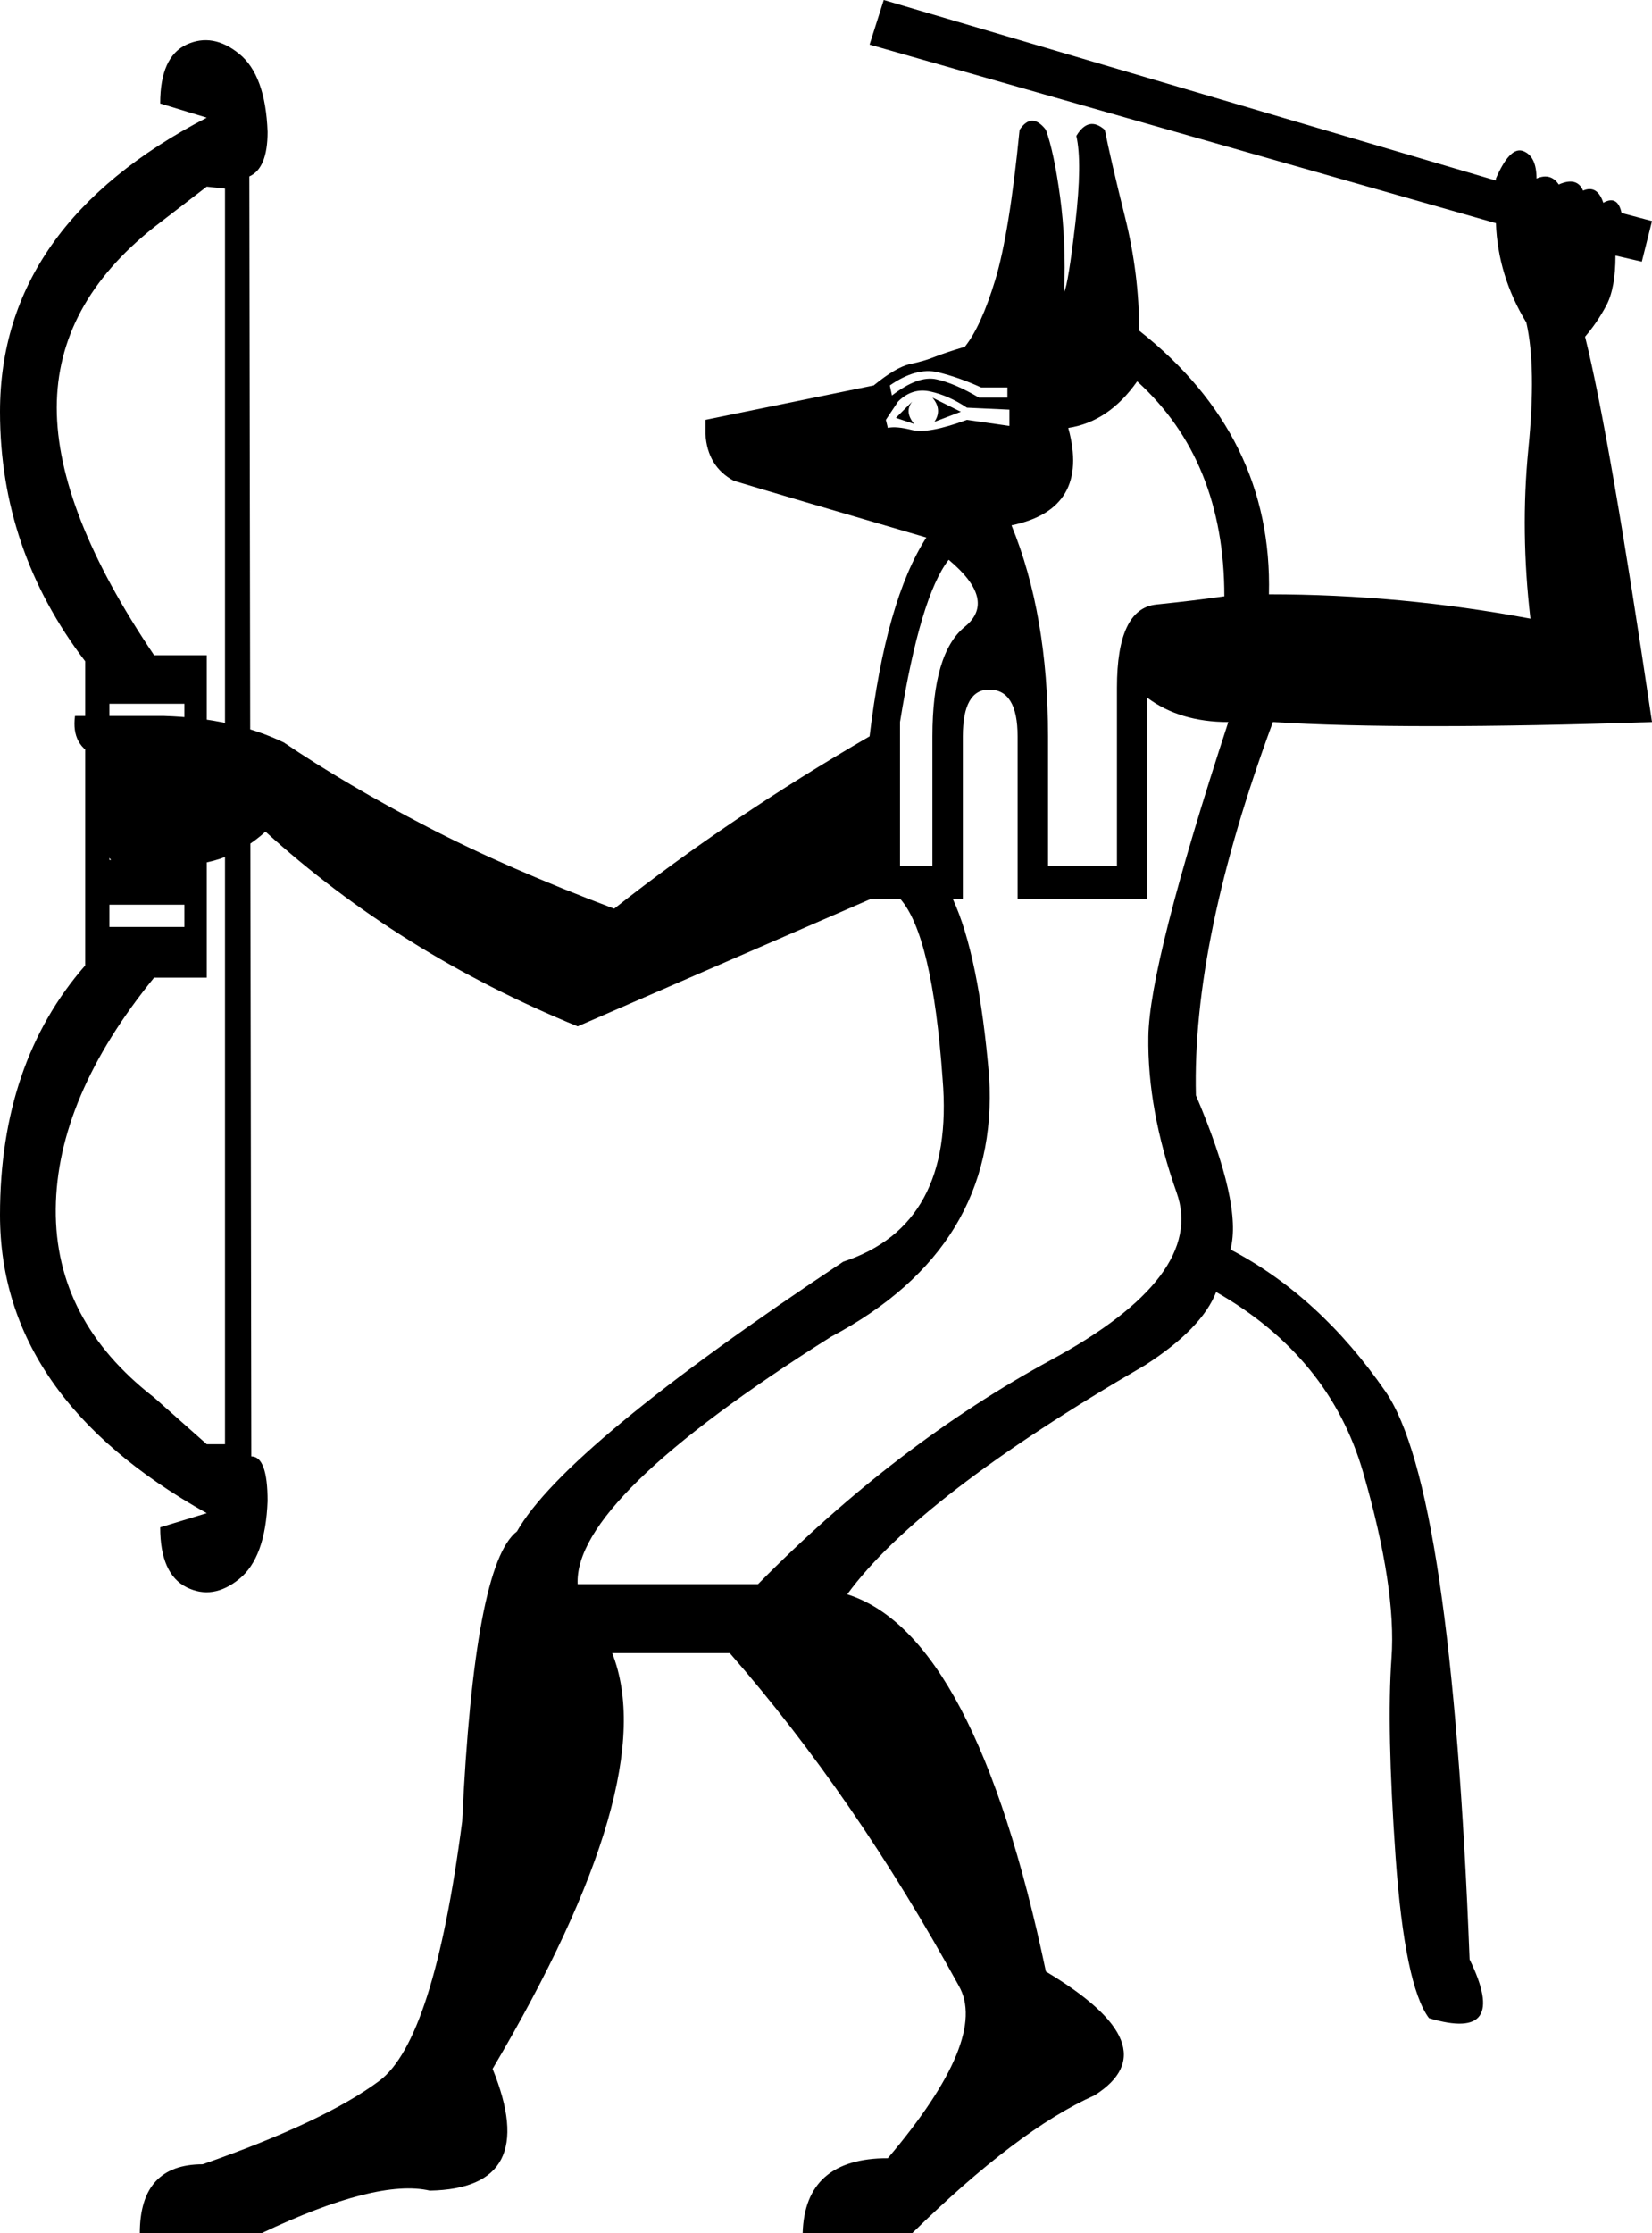 <?xml version='1.0' encoding ='UTF-8' standalone='yes'?>
<svg width='13.304' height='17.973' xmlns:inkscape='http://www.inkscape.org/namespaces/inkscape'>
<path style='fill:#000000; stroke:none' d=' M 7.509 6.97  L 7.509 5.926  Q 7.509 5.256 7.77 5.044  Q 8.031 4.832 7.64 4.505  Q 7.411 4.799 7.248 5.811  L 7.248 6.97  L 7.509 6.97  Z  M 7.215 3.363  L 7.362 3.412  Q 7.281 3.314 7.346 3.232  L 7.215 3.363  Z  M 7.525 3.395  L 7.738 3.314  L 7.509 3.2  Q 7.591 3.297 7.525 3.395  Z  M 7.166 3.102  L 7.183 3.183  Q 7.395 3.02 7.542 3.053  Q 7.689 3.085 7.884 3.2  L 8.113 3.2  L 8.113 3.118  L 7.901 3.118  Q 7.721 3.036 7.55 2.995  Q 7.378 2.955 7.166 3.102  Z  M 7.15 3.444  Q 7.215 3.428 7.346 3.461  Q 7.476 3.493 7.787 3.379  L 8.129 3.428  L 8.129 3.297  L 7.787 3.281  Q 7.64 3.183 7.493 3.151  Q 7.346 3.118 7.232 3.232  L 7.134 3.379  L 7.15 3.444  Z  M 9.239 7.232  L 8.195 7.232  L 8.195 5.926  Q 8.195 5.55 7.966 5.55  Q 7.754 5.55 7.754 5.926  L 7.754 7.232  L 7.672 7.232  Q 7.884 7.689 7.966 8.668  Q 8.048 10.039 6.693 10.758  Q 4.62 12.063 4.652 12.749  L 6.105 12.749  Q 7.215 11.623 8.464 10.945  Q 9.713 10.268 9.476 9.599  Q 9.239 8.929 9.248 8.342  Q 9.256 7.754 9.892 5.811  Q 9.501 5.811 9.239 5.615  L 9.239 7.232  Z  M 9.86 4.799  Q 9.86 3.706 9.158 3.069  Q 8.929 3.395 8.603 3.444  Q 8.782 4.097 8.146 4.228  Q 8.44 4.946 8.44 5.926  L 8.44 6.97  L 8.995 6.97  L 8.995 5.534  Q 8.995 4.897 9.313 4.865  Q 9.631 4.832 9.86 4.799  Z  M 0.784 6.089  Q 0.571 6.007 0.604 5.762  L 1.322 5.762  Q 1.877 5.779 2.285 5.975  Q 2.791 6.317 3.436 6.652  Q 4.081 6.987 4.946 7.313  Q 5.877 6.579 7.003 5.926  Q 7.134 4.832 7.46 4.326  Q 6.285 3.983 5.909 3.869  Q 5.697 3.755 5.681 3.493  L 5.681 3.379  L 7.036 3.102  Q 7.215 2.955 7.329 2.93  Q 7.444 2.906 7.525 2.873  Q 7.607 2.84 7.77 2.791  Q 7.901 2.628 8.015 2.253  Q 8.129 1.877 8.211 1.045  Q 8.309 0.898 8.423 1.045  Q 8.488 1.224 8.537 1.583  Q 8.586 1.943 8.57 2.351  Q 8.603 2.285 8.66 1.796  Q 8.717 1.306 8.668 1.094  Q 8.766 0.93 8.897 1.045  Q 8.946 1.29 9.06 1.747  Q 9.174 2.204 9.174 2.661  Q 10.251 3.51 10.219 4.783  Q 11.28 4.783 12.325 4.979  Q 12.243 4.277 12.308 3.616  Q 12.374 2.955 12.292 2.596  L 12.292 2.596  Q 12.063 2.22 12.047 1.796  L 12.047 1.796  L 7.003 0.359  L 7.117 0  L 12.047 1.453  L 12.047 1.437  Q 12.161 1.175 12.267 1.216  Q 12.374 1.257 12.374 1.437  Q 12.488 1.388 12.553 1.485  Q 12.7 1.42 12.749 1.534  Q 12.863 1.485 12.912 1.632  Q 13.027 1.567 13.059 1.714  L 13.304 1.779  L 13.222 2.106  L 13.01 2.057  Q 13.01 2.318 12.937 2.457  Q 12.863 2.596 12.765 2.71  L 12.765 2.71  Q 12.961 3.493 13.304 5.811  Q 11.313 5.877 10.251 5.811  Q 9.599 7.574 9.631 8.815  Q 10.007 9.696 9.909 10.056  Q 10.627 10.431 11.157 11.198  Q 11.688 11.965 11.835 15.769  Q 12.161 16.438 11.508 16.242  Q 11.313 15.981 11.239 14.945  Q 11.166 13.908 11.206 13.345  Q 11.247 12.782 10.978 11.851  Q 10.709 10.921 9.794 10.398  Q 9.68 10.692 9.223 10.986  Q 7.395 12.047 6.823 12.831  Q 7.852 13.157 8.423 15.867  Q 9.435 16.471 8.815 16.863  Q 8.195 17.14 7.346 17.973  L 6.464 17.973  Q 6.481 17.369 7.15 17.369  Q 7.966 16.406 7.721 15.981  Q 6.889 14.463 5.877 13.304  L 4.93 13.304  Q 5.338 14.332 3.967 16.65  Q 4.359 17.614 3.461 17.63  Q 3.036 17.532 2.106 17.973  L 1.126 17.973  Q 1.126 17.418 1.632 17.418  Q 2.612 17.075 3.053 16.748  Q 3.493 16.422 3.722 14.659  Q 3.82 12.586 4.163 12.325  Q 4.554 11.639 6.791 10.154  Q 7.689 9.86 7.591 8.684  Q 7.509 7.525 7.248 7.232  L 7.019 7.232  L 4.652 8.26  Q 3.216 7.672 2.138 6.693  Q 1.796 7.003 1.339 6.954  L 0.963 6.954  Q 0.767 6.954 0.784 6.089  Z  M 1.812 11.623  L 1.812 1.518  L 1.665 1.502  L 1.241 1.828  Q 0.457 2.449 0.457 3.281  Q 0.457 4.114 1.241 5.273  L 1.665 5.273  L 1.665 7.868  L 1.241 7.868  Q 0.457 8.831 0.449 9.729  Q 0.441 10.627 1.241 11.247  L 1.665 11.623  L 1.812 11.623  L 1.812 11.623  Z  M 2.024 11.721  Q 2.155 11.721 2.155 12.08  Q 2.138 12.537 1.926 12.708  Q 1.714 12.88 1.502 12.774  Q 1.29 12.667 1.29 12.292  L 1.665 12.178  Q 0 11.247 0 9.778  Q 0 8.554 0.686 7.77  L 0.686 5.322  Q 0 4.424 0 3.314  Q 0 1.812 1.665 0.947  L 1.29 0.833  Q 1.29 0.457 1.502 0.359  Q 1.714 0.261 1.926 0.433  Q 2.138 0.604 2.155 1.061  Q 2.155 1.355 2.008 1.42  L 2.024 11.721  L 2.024 11.721  Z  M 0.881 7.46  L 1.485 7.46  L 1.485 7.281  L 0.881 7.281  L 0.881 7.46  Z  M 0.881 6.921  L 1.485 6.921  L 1.485 6.742  L 0.881 6.742  L 0.881 6.921  Z  M 0.881 6.383  L 1.485 6.383  L 1.485 6.203  L 0.881 6.203  L 0.881 6.383  Z  M 0.881 5.86  L 1.485 5.86  L 1.485 5.664  L 0.881 5.664  L 0.881 5.86  Z '/></svg>

